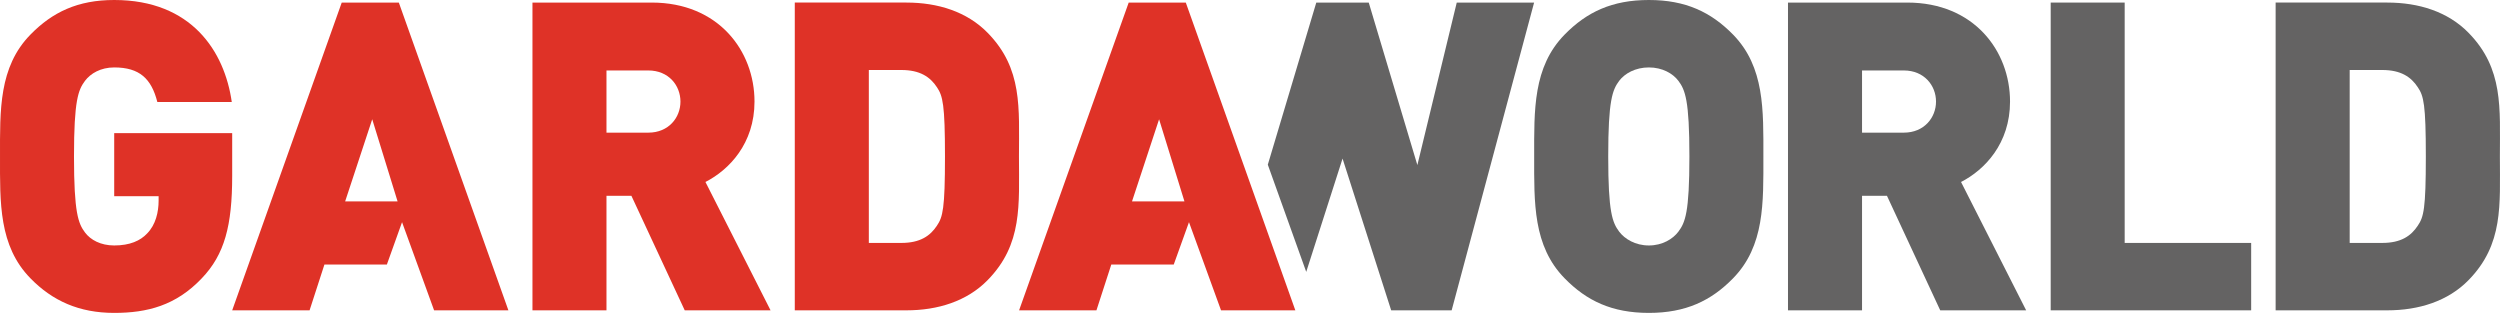 <?xml version="1.0" encoding="UTF-8" standalone="no"?>
<!-- Generator: Adobe Illustrator 16.0.0, SVG Export Plug-In . SVG Version: 6.00 Build 0)  -->

<svg
   xmlns:dc="http://purl.org/dc/elements/1.1/"
   xmlns:cc="http://creativecommons.org/ns#"
   xmlns:rdf="http://www.w3.org/1999/02/22-rdf-syntax-ns#"
   xmlns:svg="http://www.w3.org/2000/svg"
   xmlns="http://www.w3.org/2000/svg"
   xmlns:xlink="http://www.w3.org/1999/xlink"
   xmlns:sodipodi="http://sodipodi.sourceforge.net/DTD/sodipodi-0.dtd"
   xmlns:inkscape="http://www.inkscape.org/namespaces/inkscape"
   version="1.1"
   id="Calque_1"
   x="0px"
   y="0px"
   width="1167.874"
   height="146.171"
   viewBox="0 0 1167.874 146.171"
   enable-background="new 0 0 1167.87 146.171"
   xml:space="preserve"
   inkscape:version="0.91 r13725"
   sodipodi:docname="logotype.svg"><defs
     id="defs33" /><sodipodi:namedview
     pagecolor="#ffffff"
     bordercolor="#666666"
     borderopacity="1"
     objecttolerance="10"
     gridtolerance="10"
     guidetolerance="10"
     inkscape:pageopacity="0"
     inkscape:pageshadow="2"
     inkscape:window-width="640"
     inkscape:window-height="480"
     id="namedview31"
     showgrid="false"
     fit-margin-top="0"
     fit-margin-left="0"
     fit-margin-right="0"
     fit-margin-bottom="0"
     inkscape:zoom="0.34507266"
     inkscape:cx="583.935"
     inkscape:cy="73.085497"
     inkscape:window-x="0"
     inkscape:window-y="0"
     inkscape:window-maximized="0"
     inkscape:current-layer="Calque_1" /><polygon
     points="614.906,1.201 592.254,76.933 610.205,127.006 627.173,74.074 649.888,144.97 678.138,144.97 716.658,1.201 680.52,1.201 662.12,77.115 639.408,1.201 "
     id="polygon3"
     style="fill:#646363" /><g
     id="g5"><defs
       id="defs7"><rect
         id="SVGID_1_"
         width="1167.874"
         height="146.171"
         x="0"
         y="0" /></defs><clipPath
       id="SVGID_2_"><use
         xlink:href="#SVGID_1_"
         overflow="visible"
         id="use11"
         style="overflow:visible"
         x="0"
         y="0"
         width="100%"
         height="100%" /></clipPath><path
       clip-path="url(#SVGID_2_)"
       d="M 94.252,130.017 C 82.196,142.733 68.77,146.171 53.35,146.171 36.947,146.171 24.502,140.543 14.232,130.017 -0.592,114.883 0.003,94.668 0.003,73.101 0.003,51.471 -0.592,31.288 14.232,16.153 24.502,5.643 36.353,0 53.35,0 c 36.169,0 51.558,24.016 54.923,47.653 l -34.771,0 C 70.735,36.763 65.197,31.5 53.35,31.5 c -6.34,0 -11.075,2.844 -13.635,6.252 -3.171,4.244 -5.15,9.08 -5.15,35.349 0,26.251 1.979,31.303 5.15,35.516 2.56,3.422 7.295,6.053 13.635,6.053 7.307,0 12.233,-2.205 15.42,-5.643 3.944,-4.031 5.328,-9.888 5.328,-15.362 l 0,-2.023 -20.748,0 0,-29.463 55.117,0 0,19.987 c 0,23.241 -3.559,36.747 -14.215,47.851"
       id="path13"
       inkscape:connector-curvature="0"
       style="fill:#df3227" /><path
       clip-path="url(#SVGID_2_)"
       d="m 302.871,32.915 -19.556,0 0,29.051 19.556,0 c 9.499,0 15.006,-7.041 15.006,-14.51 -0.001,-7.515 -5.507,-14.541 -15.006,-14.541 m 16.999,112.055 -24.915,-53.511 -11.64,0 0,53.511 -34.576,0 0,-143.769 55.712,0 c 31.227,0 48.016,22.634 48.016,46.255 0,19.576 -11.847,31.897 -22.922,37.555 l 30.424,59.959 -40.099,0 z"
       id="path15"
       inkscape:connector-curvature="0"
       style="fill:#df3227" /><path
       clip-path="url(#SVGID_2_)"
       d="m 437.695,40.763 c -3.156,-4.822 -7.919,-8.062 -16.611,-8.062 l -15.212,0 0,80.783 15.212,0 c 8.692,0 13.455,-3.241 16.611,-8.077 2.739,-4.046 3.751,-7.894 3.751,-32.307 0,-24.245 -1.012,-28.29 -3.751,-32.337 m 23.696,90.077 c -9.675,9.9 -23.308,14.13 -37.925,14.13 l -52.186,0 0,-143.77 52.186,0 c 14.617,0 28.25,4.229 37.925,14.146 16.403,16.747 14.617,35.136 14.617,57.754 0,22.603 1.785,40.977 -14.617,57.74"
       id="path17"
       inkscape:connector-curvature="0"
       style="fill:#df3227" /><path
       clip-path="url(#SVGID_2_)"
       d="m 1129.476,40.763 c -3.153,-4.822 -7.888,-8.062 -16.61,-8.062 l -15.212,0 0,80.783 15.212,0 c 8.723,0 13.457,-3.241 16.61,-8.077 2.769,-4.046 3.751,-7.894 3.751,-32.307 0,-24.245 -0.983,-28.29 -3.751,-32.337 m 23.727,90.077 c -9.676,9.9 -23.309,14.13 -37.955,14.13 l -52.185,0 0,-143.77 52.185,0 c 14.646,0 28.279,4.229 37.955,14.146 16.373,16.747 14.616,35.136 14.616,57.754 0,22.603 1.757,40.977 -14.616,57.74"
       id="path19"
       inkscape:connector-curvature="0"
       style="fill:#646363" /><path
       clip-path="url(#SVGID_2_)"
       d="m 784.054,37.752 c -2.56,-3.408 -7.471,-6.252 -13.781,-6.252 -6.342,0 -11.283,2.844 -13.873,6.252 -3.155,4.244 -5.12,9.08 -5.12,35.349 0,26.251 1.965,30.861 5.12,35.12 2.59,3.422 7.531,6.449 13.873,6.449 6.311,0 11.222,-3.027 13.781,-6.449 3.188,-4.259 5.15,-8.868 5.15,-35.12 0,-26.269 -1.963,-31.105 -5.15,-35.349 m 25.542,92.265 c -10.301,10.526 -22.147,16.154 -39.323,16.154 -17.235,0 -29.055,-5.628 -39.355,-16.154 -14.824,-15.134 -14.229,-35.349 -14.229,-56.916 0,-21.63 -0.596,-41.813 14.229,-56.948 C 741.218,5.643 753.037,0 770.272,0 c 17.176,0 29.022,5.643 39.323,16.153 14.796,15.135 14.17,35.318 14.17,56.948 10e-4,21.567 0.627,41.782 -14.169,56.916"
       id="path21"
       inkscape:connector-curvature="0"
       style="fill:#646363" /><path
       clip-path="url(#SVGID_2_)"
       d="m 889.378,32.915 -19.527,0 0,29.051 19.527,0 c 9.494,0 15.031,-7.041 15.031,-14.51 0,-7.515 -5.537,-14.541 -15.031,-14.541 m 16.996,112.055 -24.887,-53.511 -11.637,0 0,53.511 -34.593,0 0,-143.769 55.726,0 c 31.213,0 48.004,22.634 48.004,46.255 0,19.576 -11.818,31.897 -22.893,37.555 l 30.424,59.959 -40.144,0 z"
       id="path23"
       inkscape:connector-curvature="0"
       style="fill:#646363" /><polygon
       clip-path="url(#SVGID_2_)"
       points="992.542,113.484 1051.631,113.484 1051.631,144.97 957.979,144.97 957.979,1.201 992.542,1.201 "
       id="polygon25"
       style="fill:#646363" /><path
       clip-path="url(#SVGID_2_)"
       d="m 528.817,94.091 12.652,-38.376 11.847,38.376 -24.499,0 z m 25.125,-92.89 -26.672,0 -51.204,143.769 36.139,0 6.937,-21.402 29.173,0 7.114,-19.788 14.975,41.19 34.71,0 L 553.942,1.201 Z"
       id="path27"
       inkscape:connector-curvature="0"
       style="fill:#df3227" /><path
       clip-path="url(#SVGID_2_)"
       d="m 161.232,94.091 12.652,-38.376 11.847,38.376 -24.499,0 z m 25.08,-92.89 -26.673,0 -51.172,143.769 36.152,0 6.938,-21.402 29.173,0 7.086,-19.788 14.972,41.19 34.71,0 L 186.312,1.201 Z"
       id="path29"
       inkscape:connector-curvature="0"
       style="fill:#df3227" /></g></svg>